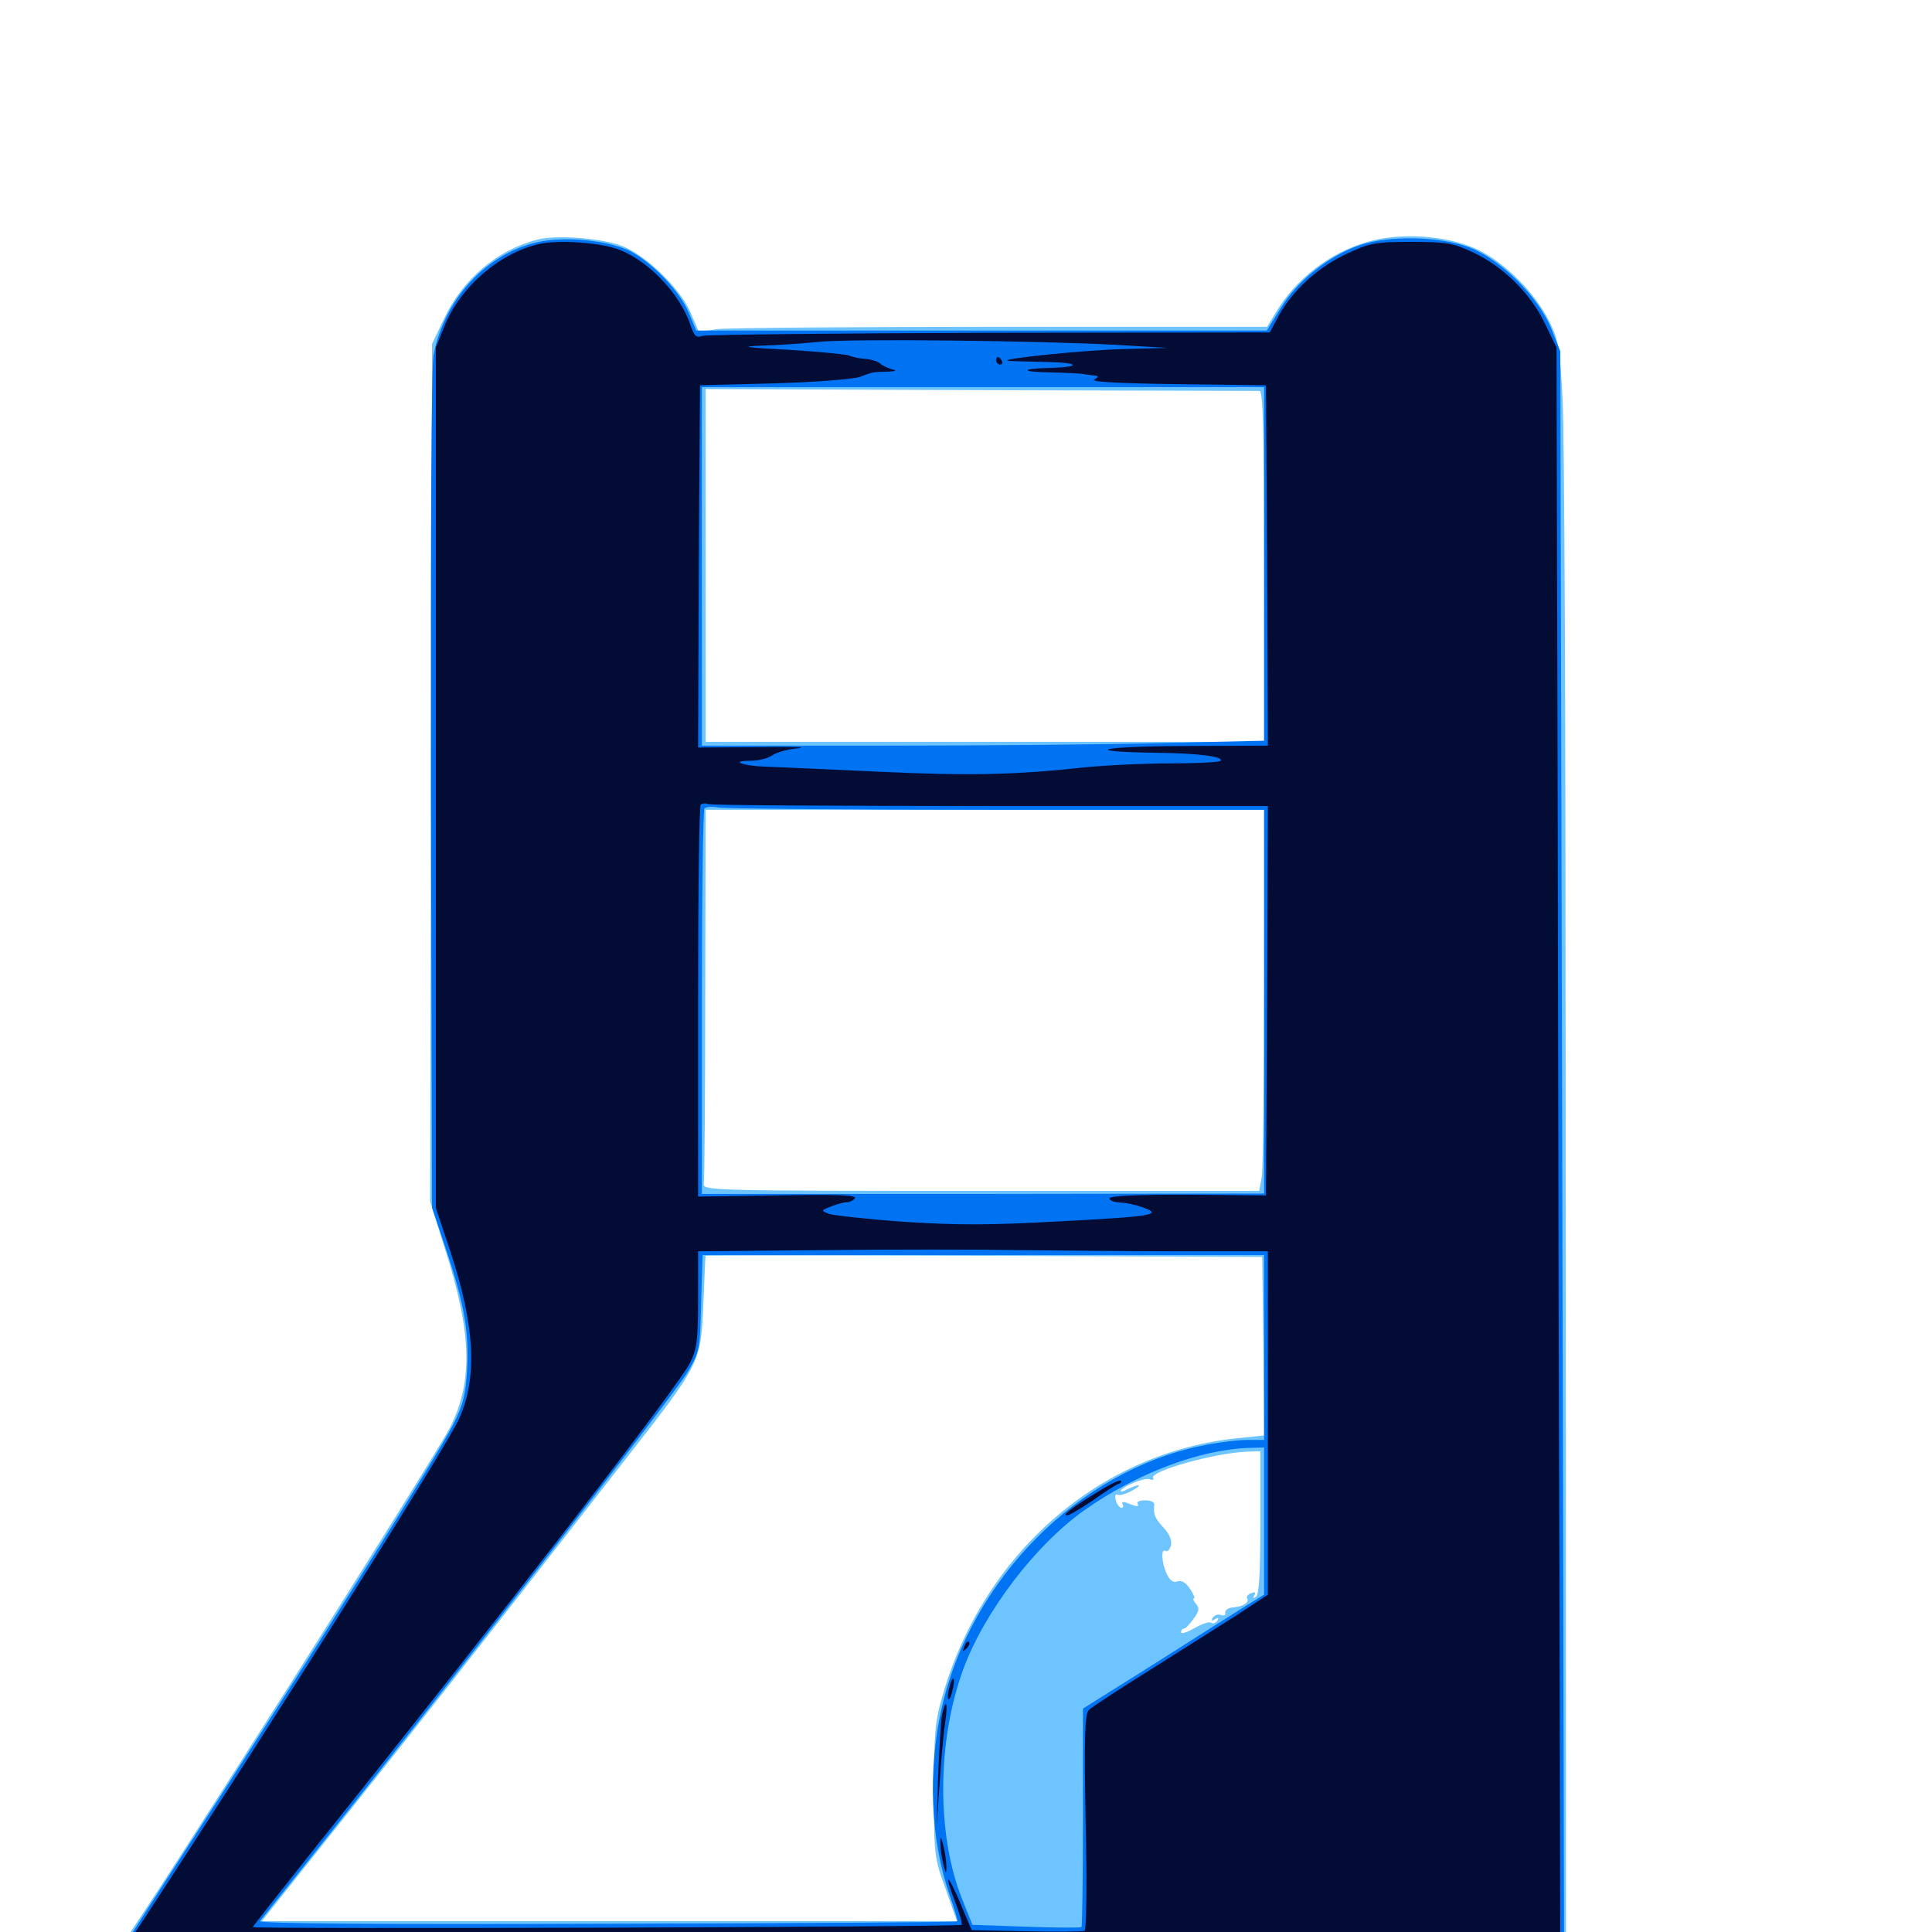 <svg xmlns="http://www.w3.org/2000/svg" viewBox="0 -1000 1000 1000">
	<path fill="#6dc4ff" d="M278.125 -875.977C257.422 -870.703 239.453 -855.469 229.883 -835.156L223.633 -822.07L223.047 -600.195L222.656 -378.125L230.273 -353.711C244.336 -309.766 244.922 -284.766 232.812 -260.938C224.609 -244.922 75.391 -9.57 64.062 4.883C62.109 7.422 60.547 10.547 60.547 11.914C60.547 13.672 157.031 14.648 500.781 15.625C742.969 16.406 942.188 16.602 943.164 16.016C946.289 14.062 943.555 9.375 939.844 10.156C938.086 10.547 908.203 11.133 873.633 11.523L810.547 12.305V-76.758C810.547 -125.781 810.547 -300.391 810.352 -464.648C810.352 -629.102 809.766 -776.758 808.789 -792.969C807.422 -819.727 806.836 -823.633 801.953 -833.594C794.531 -848.438 779.102 -864.062 764.648 -870.898C749.219 -878.125 725 -879.883 707.812 -874.805C688.477 -869.336 670.703 -855.664 660.352 -838.281L655.859 -830.859H518.945C443.555 -830.859 377.344 -830.273 371.68 -829.688L361.719 -828.32L357.422 -838.281C352.148 -850.391 335.742 -866.602 323.047 -872.266C313.086 -876.562 288.477 -878.711 278.125 -875.977ZM651.953 -797.656C653.711 -797.656 654.297 -778.125 654.297 -706.836V-616.016H509.766H365.234V-707.422V-798.633L507.227 -798.047C585.547 -797.852 650.586 -797.656 651.953 -797.656ZM654.297 -489.648C654.297 -439.258 653.711 -394.922 653.125 -391.016L651.758 -383.594H507.812C371.484 -383.594 363.672 -383.789 364.258 -387.109C364.648 -388.867 365.039 -433.203 365.039 -485.742L365.234 -580.859H509.766H654.297ZM653.906 -303.125L654.297 -257.031L641.211 -255.664C569.531 -248.633 509.18 -196.289 487.891 -122.461C483.984 -109.18 483.398 -102.734 483.398 -73.047C483.398 -40.039 483.594 -38.281 489.453 -22.266L495.312 -5.664H315.43H135.547L176.758 -57.422C214.258 -104.492 237.5 -133.984 324.414 -245.508C362.695 -294.531 362.695 -294.531 364.062 -325C364.648 -338.477 365.039 -349.609 365.234 -350C365.234 -350.195 430.078 -350.195 509.375 -350L653.32 -349.414ZM652.344 -211.914C652.344 -185.938 651.758 -174.414 650 -173.438C648.633 -172.656 648.438 -172.852 649.219 -174.219C650.195 -175.781 649.609 -176.172 647.656 -175.391C645.898 -174.805 644.922 -173.438 645.508 -172.656C646.875 -170.508 643.164 -168.359 637.891 -167.969C635.742 -167.773 633.984 -166.602 634.18 -165.234C634.57 -164.062 633.594 -163.477 632.031 -164.062C630.469 -164.648 628.711 -164.062 627.734 -162.695C626.758 -161.133 627.148 -160.742 628.906 -161.914C630.664 -162.891 631.055 -162.695 630.078 -161.133C629.297 -159.961 627.734 -159.375 626.758 -160.156C625.781 -160.742 621.875 -159.375 618.164 -157.227C614.453 -155.078 611.328 -154.102 611.328 -155.078C611.328 -156.25 611.914 -157.031 612.891 -157.031C613.672 -157.031 615.82 -159.375 617.773 -162.109C620.703 -166.016 620.898 -167.578 619.141 -169.727C617.773 -171.289 617.188 -172.656 617.969 -172.656C618.75 -172.656 617.773 -174.805 616.016 -177.539C613.867 -180.859 611.523 -182.227 609.375 -181.445C607.227 -180.664 605.469 -182.031 603.906 -185.352C601.172 -191.211 600.781 -198.828 603.32 -197.266C604.297 -196.68 605.469 -197.852 606.055 -200C606.641 -202.539 605.469 -205.859 602.344 -209.18C597.656 -214.258 596.875 -216.211 597.461 -221.094C597.656 -222.461 595.703 -223.438 592.773 -223.438C589.844 -223.438 588.086 -222.656 588.867 -221.484C589.648 -220.117 588.281 -220.117 584.961 -221.484C581.641 -222.852 580.273 -222.852 581.055 -221.484C581.641 -220.312 581.445 -219.531 580.469 -219.531C579.492 -219.531 578.125 -221.289 577.539 -223.438C576.953 -225.586 577.344 -226.953 578.32 -226.367C579.297 -225.781 582.422 -226.562 585.352 -228.125C588.477 -229.688 590.039 -231.055 589.258 -231.25C588.281 -231.25 585.938 -230.273 583.789 -229.297C581.836 -228.125 580.078 -227.734 580.078 -228.125C580.078 -230.273 592.383 -235.352 594.922 -234.375C596.484 -233.789 597.461 -233.984 596.875 -234.961C594.727 -238.477 629.492 -248.242 646.094 -248.633L652.344 -248.828Z"/>
	<path fill="#0073f3" d="M283.594 -875.586C254.883 -871.875 230.273 -847.266 224.414 -816.211C223.242 -809.961 222.852 -724.219 223.047 -590.43L223.633 -374.805L230.859 -353.32C240.43 -324.805 242.773 -310.742 241.797 -291.406C241.016 -278.125 239.844 -273.047 234.57 -262.695C225.586 -245.117 162.109 -144.336 87.109 -28.516C72.461 -6.055 60.547 12.891 60.547 13.281C60.547 15.039 928.711 16.797 936.523 15.039C941.602 13.867 920.312 13.281 876.953 13.281L809.57 13.086L808.594 -402.539L807.617 -818.164L802.93 -829.883C796.289 -846.289 776.953 -865.625 760.742 -871.875C745.508 -877.734 718.75 -878.32 703.711 -873.047C688.086 -867.773 671.484 -854.688 663.086 -840.82L655.664 -828.906H508.008H360.352L356.445 -838.281C351.953 -849.023 337.891 -863.867 326.367 -869.922C316.602 -874.805 297.852 -877.344 283.594 -875.586ZM654.297 -708.203V-616.602L603.125 -615.43C574.805 -614.648 509.375 -614.062 457.617 -614.062H363.281V-706.836V-799.609H508.789H654.297ZM515.82 -580.859H654.297V-481.445V-382.227L508.789 -382.031H363.281V-481.055C363.281 -535.547 363.867 -580.859 364.648 -581.641C365.625 -582.422 368.75 -582.617 371.875 -582.031C375 -581.445 439.648 -580.859 515.82 -580.859ZM654.297 -302.539V-254.688H645.508C640.625 -254.688 629.688 -253.32 621.484 -251.562C558.203 -238.477 502.539 -182.422 487.5 -116.211C480.078 -83.789 481.641 -47.656 491.406 -19.531C493.945 -12.109 495.898 -5.664 495.508 -5.469C495.117 -5.078 413.477 -4.492 314.062 -4.297C193.75 -3.906 133.594 -4.297 134.57 -5.664C135.547 -6.836 147.07 -21.289 160.352 -37.891C227.539 -121.875 348.438 -277.539 355.664 -289.453C362.109 -300.195 362.305 -300.977 362.891 -325.391L363.672 -350.391H508.984H654.297ZM654.297 -212.695V-174.609L642.578 -167.383C636.133 -163.281 615.039 -150 595.703 -137.695L560.547 -115.625V-59.375C560.547 -28.711 560.156 -2.93 559.766 -2.539C559.375 -2.148 546.484 -2.148 531.055 -2.734L503.32 -3.711L497.852 -17.383C484.766 -50.391 484.961 -99.023 498.633 -136.133C509.57 -165.82 535.938 -200.391 561.328 -218.359C588.086 -237.305 621.484 -250 647.07 -250.586L654.297 -250.781Z"/>
	<path fill="#020c35" d="M279.688 -873.828C259.18 -869.531 238.281 -851.758 230.078 -831.25L225.586 -820.117V-597.461V-374.805L233.008 -352.539C245.898 -313.672 247.266 -286.719 237.5 -265.43C230.859 -250.781 143.359 -111.914 76.367 -9.57L62.305 11.914L132.227 12.5C173.438 12.695 204.102 12.109 207.031 11.133C216.602 7.422 275.391 4.688 340.82 4.688C396.484 4.883 409.375 5.273 419.922 8.008C435.547 12.109 524.023 14.258 693.359 14.648L807.617 14.844L807.227 -166.211C806.836 -266.016 806.445 -453.906 806.25 -583.789L805.664 -820.117L799.414 -833.008C791.797 -848.633 777.734 -862.305 762.109 -869.531C752.148 -874.219 748.633 -874.805 730.469 -874.805C711.523 -874.805 708.984 -874.219 696.875 -868.555C682.227 -861.719 669.141 -849.805 661.914 -836.719L657.227 -827.93L512.5 -827.734C433.008 -827.539 366.016 -826.758 363.672 -826.172C360.352 -825 359.375 -825.977 357.422 -831.641C351.953 -848.438 334.18 -866.602 318.359 -871.484C308.203 -874.609 289.258 -875.781 279.688 -873.828ZM578.125 -821.484L604.492 -819.922L582.031 -819.336C563.086 -818.945 518.359 -814.453 521.484 -813.281C522.07 -813.086 530.078 -812.891 539.453 -812.695C558.203 -812.5 561.328 -810.156 543.555 -809.57C527.539 -809.18 528.125 -807.422 544.531 -807.227C552.344 -807.031 559.57 -806.641 560.547 -806.445C561.719 -806.25 564.062 -805.859 566.016 -805.664C568.75 -805.469 568.945 -805.078 566.406 -803.516C564.453 -802.344 579.102 -801.562 609.375 -801.172L655.273 -800.586L655.859 -707.422L656.25 -614.062L611.914 -613.867C568.945 -613.672 558.594 -610.938 598.633 -610.352C620.117 -610.156 633.203 -608.398 631.836 -606.25C631.445 -605.469 619.727 -604.883 606.055 -604.883C592.383 -604.883 571.875 -603.906 560.547 -602.734C524.609 -598.828 500.977 -598.438 454.492 -600.586C429.492 -601.758 403.711 -602.93 397.07 -603.125C384.375 -603.516 377.148 -606.25 388.867 -606.25C392.578 -606.25 397.461 -607.422 399.609 -608.984C401.758 -610.547 408.008 -612.305 413.281 -612.695C418.555 -613.281 408.984 -613.477 391.992 -613.281L361.328 -613.086L361.719 -706.836L362.305 -800.586L400.391 -801.562C421.289 -802.148 441.406 -803.711 444.922 -804.883C452.344 -807.617 451.367 -807.422 459.57 -807.617C463.672 -807.812 464.453 -808.203 461.914 -808.789C459.766 -809.375 456.836 -810.742 455.469 -811.914C454.102 -813.086 450.586 -814.062 447.656 -814.258C444.727 -814.453 441.016 -815.234 439.453 -816.016C437.891 -816.602 423.828 -817.969 408.203 -818.945C385.156 -820.117 382.617 -820.703 394.531 -821.094C402.539 -821.289 415.82 -822.266 423.828 -823.047C440.82 -824.805 539.648 -823.633 578.125 -821.484ZM647.07 -604.883C648.242 -605.469 646.875 -605.859 643.555 -605.859C640.43 -605.859 639.258 -605.469 641.211 -604.883C642.969 -604.492 645.703 -604.492 647.07 -604.883ZM522.07 -585.352C528.711 -585.742 522.852 -585.938 508.789 -585.938C494.922 -585.938 489.453 -585.742 496.68 -585.352C503.906 -584.961 515.43 -584.961 522.07 -585.352ZM512.891 -582.812H656.25L655.859 -482.031L655.273 -381.25L614.844 -381.641C587.891 -381.641 574.219 -381.055 574.219 -379.688C574.219 -378.711 576.562 -377.734 579.688 -377.539C582.617 -377.539 587.891 -376.367 591.602 -375C602.148 -371.289 596.68 -370.312 547.266 -367.773C511.914 -365.82 495.508 -365.82 468.164 -367.578C449.023 -368.945 431.641 -370.898 429.102 -371.68C424.805 -373.438 424.805 -373.438 430.273 -375.586C433.398 -376.758 436.914 -377.734 438.477 -377.734C440.039 -377.734 441.797 -378.711 442.578 -379.883C443.359 -381.445 432.031 -381.836 402.539 -381.25L361.328 -380.664V-481.445C361.328 -536.914 361.914 -582.812 362.695 -583.594C363.477 -584.18 365.234 -584.375 366.797 -583.789C368.164 -583.203 433.984 -582.812 512.891 -582.812ZM611.914 -352.344H656.25V-263.477V-174.609L640.234 -164.062C631.25 -158.398 610.938 -145.508 595.117 -135.547C579.102 -125.586 564.844 -116.211 563.477 -114.844C561.523 -112.695 561.133 -101.367 561.914 -56.836C562.695 -24.805 562.305 -0.977 561.328 -0.586C560.352 -0.195 546.875 0 531.25 -0.391L502.93 -0.977L497.266 -14.453C490.43 -30.664 488.281 -31.445 494.336 -15.625C496.68 -9.57 498.242 -4.297 497.656 -3.711C496.68 -2.539 130.859 -1.367 130.859 -2.539C130.859 -2.93 144.727 -20.508 161.523 -41.602C262.695 -167.969 350.977 -282.227 357.227 -294.727C360.742 -301.758 361.328 -306.445 361.328 -327.539V-352.344L425.391 -352.93C460.547 -353.32 506.836 -353.32 528.32 -352.93C549.805 -352.734 587.305 -352.344 611.914 -352.344ZM515.625 -813.281C515.625 -812.305 516.602 -811.328 517.773 -811.328C518.75 -811.328 519.141 -812.305 518.555 -813.281C517.969 -814.453 516.992 -815.234 516.406 -815.234C516.016 -815.234 515.625 -814.453 515.625 -813.281ZM569.336 -228.516C554.883 -219.727 549.609 -215.625 552.148 -215.625C553.516 -215.625 559.375 -219.141 565.43 -223.242C571.484 -227.539 577.539 -231.445 578.711 -231.836C580.078 -232.227 580.664 -233.008 580.078 -233.594C579.492 -233.984 574.609 -231.836 569.336 -228.516ZM499.219 -147.852C498.047 -145.117 498.242 -144.922 500.195 -146.68C501.562 -148.047 502.148 -149.609 501.562 -150.195C500.977 -150.781 499.805 -149.805 499.219 -147.852ZM491.406 -126.562C490.625 -123.828 490.43 -121.094 490.82 -120.508C491.406 -120.117 492.383 -122.07 492.969 -125C493.75 -127.734 493.945 -130.469 493.555 -131.055C492.969 -131.445 491.992 -129.492 491.406 -126.562ZM487.5 -111.719C486.914 -108.203 486.133 -93.945 485.547 -79.883L484.766 -54.492L486.328 -76.953C487.109 -89.258 488.477 -103.516 489.258 -108.789C490.82 -118.945 489.453 -121.68 487.5 -111.719ZM486.719 -45.703C486.719 -42.969 487.5 -38.281 488.281 -34.961C489.648 -29.688 489.844 -29.688 489.844 -33.984C489.844 -36.719 489.062 -41.602 488.281 -44.727C486.914 -50 486.719 -50 486.719 -45.703Z"/>
</svg>